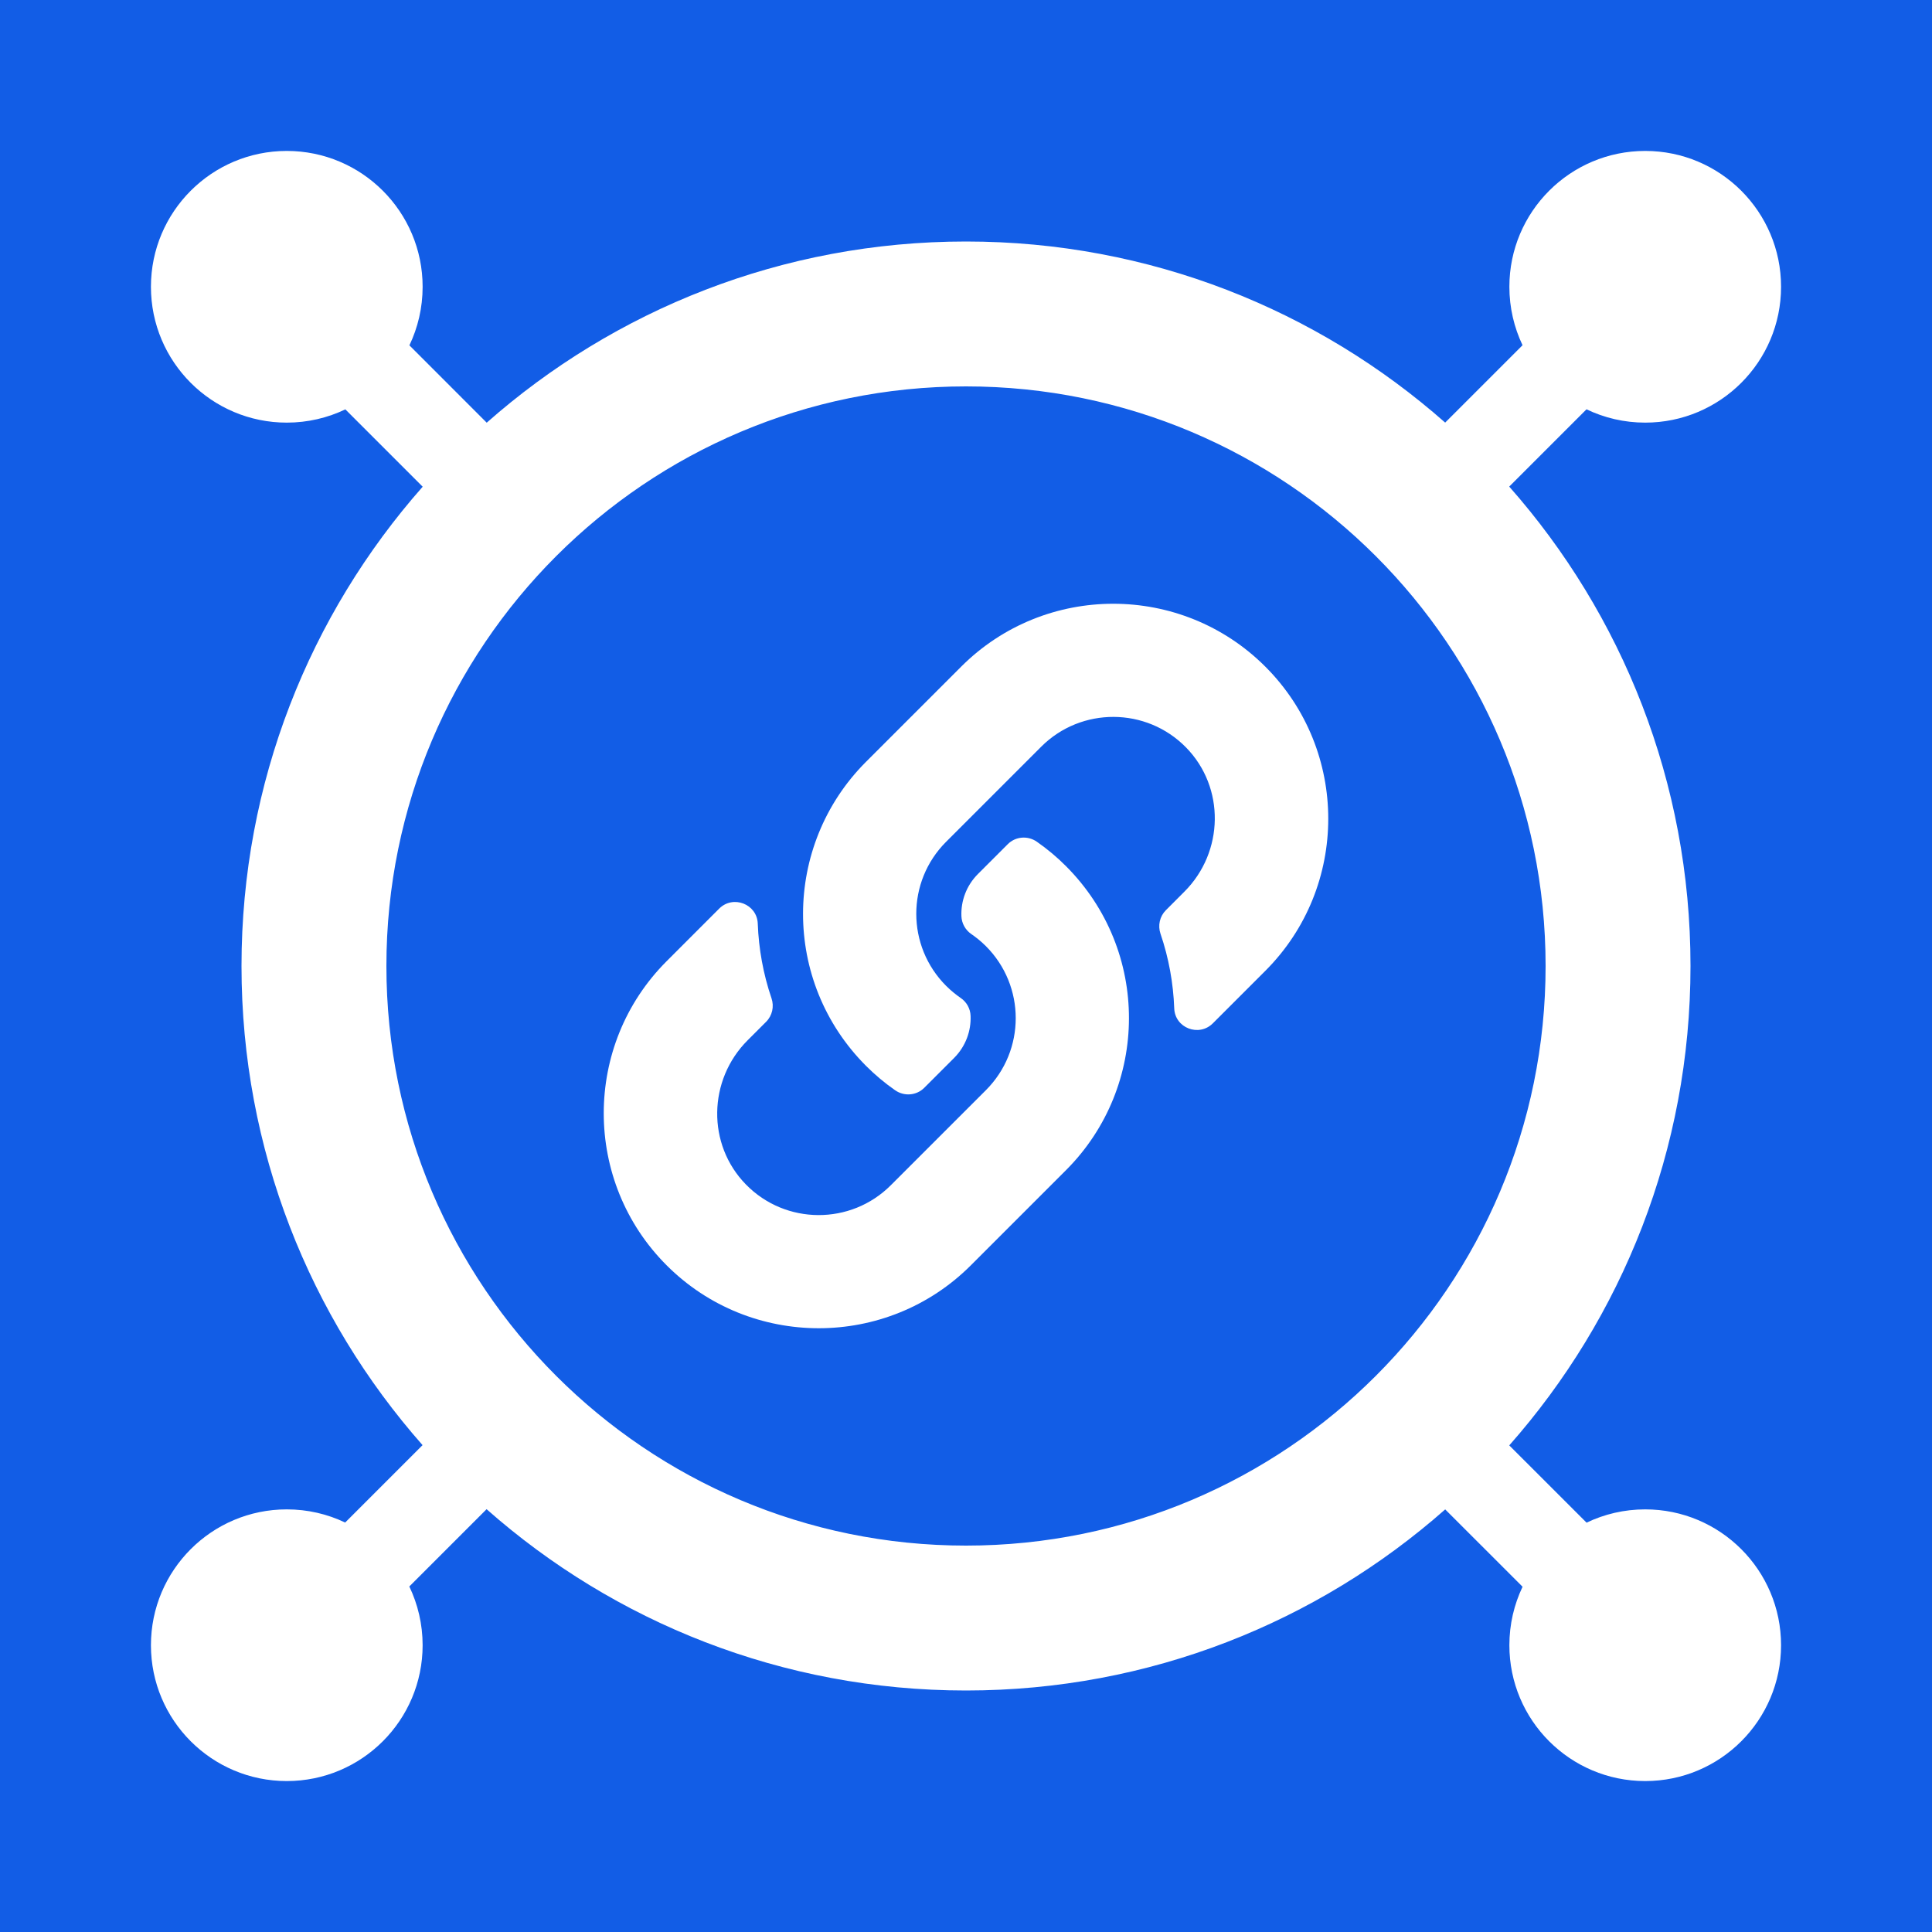 <svg width="64" height="64" viewBox="0 0 64 64" fill="none" xmlns="http://www.w3.org/2000/svg">
<rect width="64" height="64" fill="#125DE6"/>
<path fill-rule="evenodd" clip-rule="evenodd" d="M5 9.5C5 7.015 7.015 5 9.5 5C11.985 5 14 7.015 14 9.5C14 10.195 13.843 10.852 13.562 11.44L16.123 14.002C20.354 10.267 25.913 8 32 8C38.086 8 43.643 10.265 47.873 13.999L50.436 11.436C50.157 10.849 50 10.193 50 9.5C50 7.015 52.015 5 54.5 5C56.985 5 59 7.015 59 9.5C59 11.985 56.985 14 54.5 14C53.803 14 53.144 13.842 52.555 13.559L49.995 16.119C53.732 20.351 56 25.911 56 32C56 38.089 53.733 43.648 49.996 47.88L52.557 50.44C53.145 50.158 53.804 50 54.5 50C56.985 50 59 52.015 59 54.5C59 56.985 56.985 59 54.5 59C52.015 59 50 56.985 50 54.5C50 53.807 50.157 53.15 50.437 52.563L47.874 50.001C43.644 53.734 38.086 56 32 56C25.91 56 20.35 53.732 16.119 49.994L13.559 52.554C13.841 53.143 14 53.803 14 54.5C14 56.985 11.985 59 9.5 59C7.015 59 5 56.985 5 54.5C5 52.015 7.015 50 9.5 50C10.193 50 10.848 50.156 11.434 50.436L13.998 47.872C10.265 43.642 8 38.086 8 32C8 25.912 10.267 20.354 14.002 16.123L11.44 13.561C10.853 13.842 10.195 14 9.5 14C7.015 14 5 11.985 5 9.5ZM32 12.8C21.396 12.8 12.8 21.396 12.8 32C12.8 42.604 21.396 51.2 32 51.2C42.604 51.2 51.2 42.604 51.2 32C51.2 21.396 42.604 12.8 32 12.8ZM41.916 22.084C39.138 19.306 34.618 19.305 31.84 22.084L28.69 25.234C28.684 25.239 28.678 25.245 28.673 25.251C25.928 28.012 25.889 32.506 28.69 35.31C28.986 35.606 29.308 35.876 29.652 36.116C29.952 36.325 30.358 36.294 30.617 36.035L31.604 35.048C31.995 34.656 32.171 34.146 32.152 33.651C32.143 33.413 32.022 33.194 31.826 33.06C31.69 32.966 31.515 32.831 31.342 32.658C30.026 31.342 30.02 29.206 31.342 27.885L34.492 24.735C35.815 23.412 37.974 23.419 39.288 24.759C40.589 26.086 40.548 28.225 39.234 29.538L38.621 30.152C38.417 30.356 38.35 30.658 38.443 30.931C38.718 31.737 38.867 32.571 38.898 33.402C38.921 34.054 39.716 34.36 40.177 33.899L41.916 32.16C44.695 29.382 44.695 24.861 41.916 22.084ZM35.31 28.69C38.111 31.493 38.072 35.988 35.327 38.749L35.319 38.757L35.31 38.766L32.16 41.916C29.382 44.694 24.862 44.694 22.084 41.916C19.305 39.138 19.305 34.618 22.084 31.84L23.823 30.1C24.284 29.639 25.079 29.946 25.102 30.598C25.133 31.428 25.282 32.263 25.557 33.069C25.65 33.342 25.583 33.644 25.379 33.848L24.766 34.461C23.452 35.775 23.411 37.914 24.712 39.24C26.025 40.58 28.184 40.588 29.508 39.264L32.658 36.115C33.98 34.793 33.974 32.657 32.658 31.341C32.485 31.168 32.31 31.034 32.173 30.94C31.978 30.805 31.857 30.586 31.848 30.349C31.829 29.854 32.005 29.343 32.396 28.952L33.383 27.965C33.642 27.706 34.048 27.674 34.348 27.884C34.692 28.124 35.014 28.393 35.31 28.69Z" fill="white"/>
</svg>
